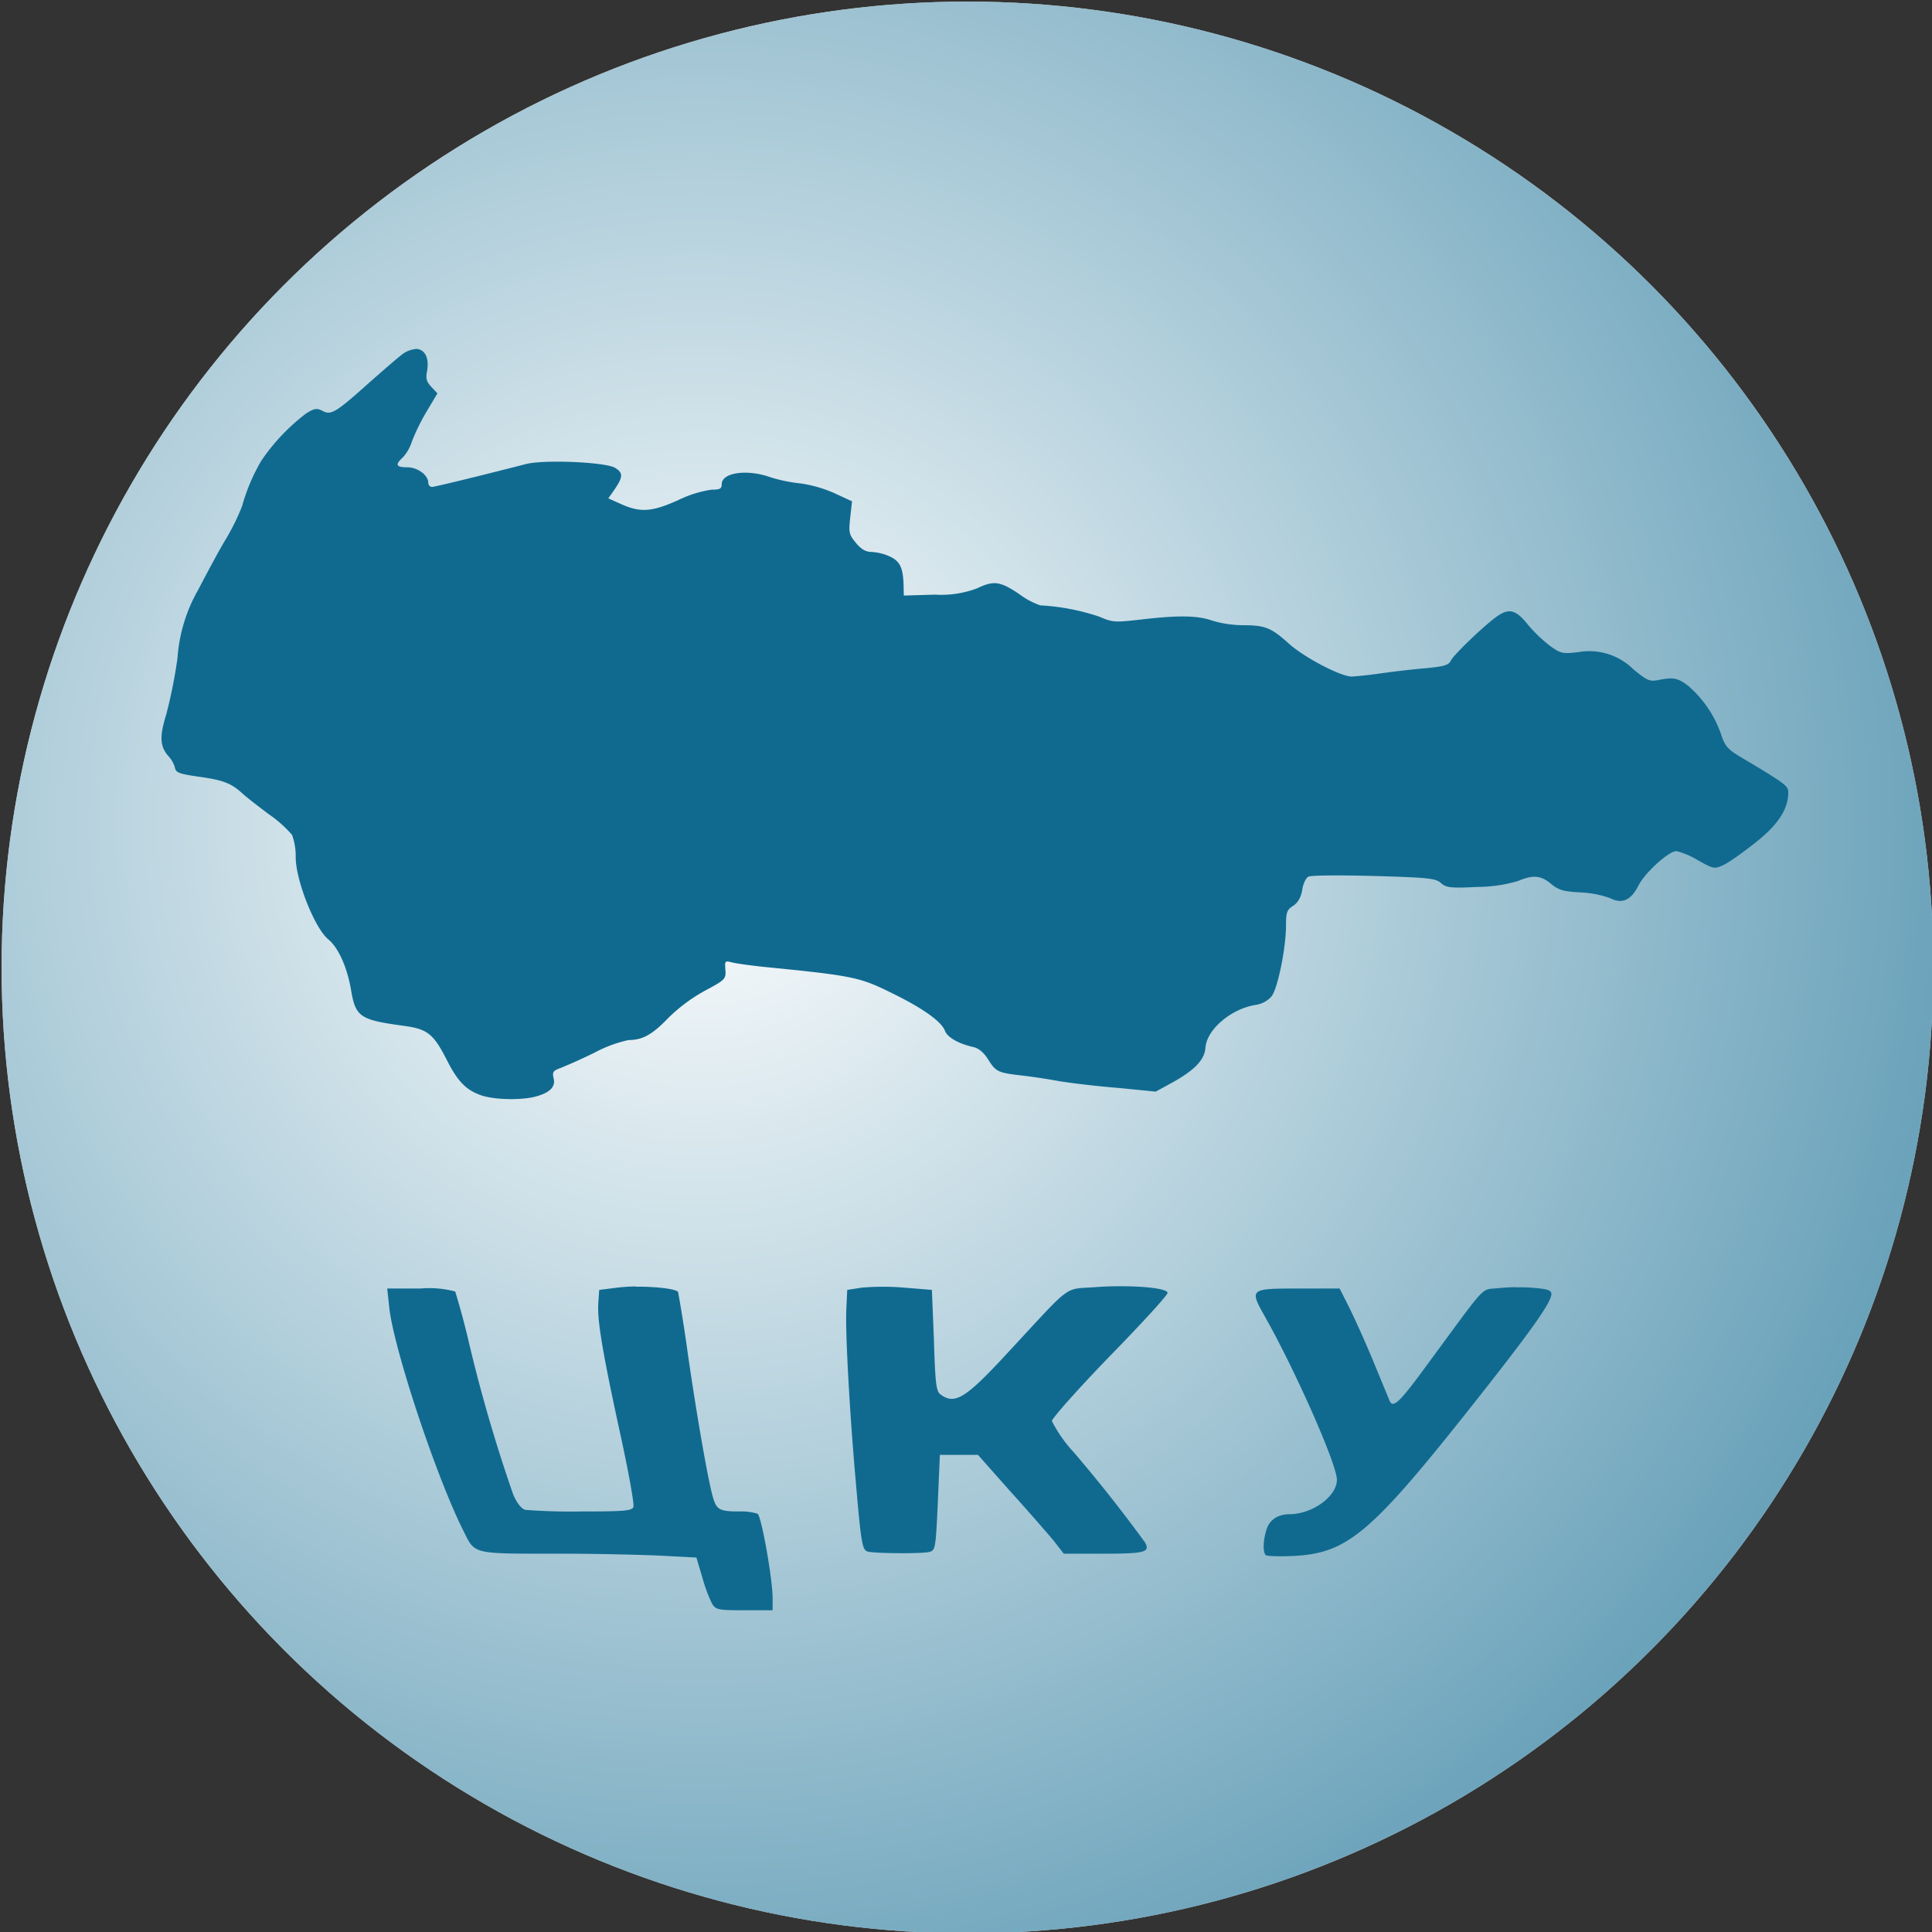 <svg width="32" height="32" viewBox="0 0 8.467 8.467" xmlns="http://www.w3.org/2000/svg"><rect x="0" y="0" width="8.467" height="8.467" fill="#333333" stroke="none"/><defs><radialGradient id="a" cx="43.126" cy="208.26" r="76.177" gradientTransform="matrix(.09 0 0 .089 223.76 204.63)" gradientUnits="userSpaceOnUse"><stop stop-color="#fff" offset="0"/><stop stop-color="#106a90" offset="1"/></radialGradient></defs><g transform="translate(-224.58 -219.56)"><circle cx="228.82" cy="223.8" r="4.233" fill="#fff"/><circle cx="228.82" cy="223.8" r="4.233" fill="url(#a)" opacity=".769"/><path d="M226.4 221.09a.113.113 0 0 0-.061.026c-.02.015-.083.07-.141.121-.145.13-.167.144-.204.124-.025-.013-.035-.012-.071.01a.876.876 0 0 0-.197.207.822.822 0 0 0-.085.2.976.976 0 0 1-.072.146c-.028.046-.081.145-.12.22a.698.698 0 0 0-.091.299 2.13 2.13 0 0 1-.05.25c-.03.097-.027.14.012.183a.121.121 0 0 1 .027.05c.004.02.02.026.105.038.107.015.14.028.19.073.016.015.07.057.117.092a.536.536 0 0 1 .101.09.278.278 0 0 1 .016.098c0 .101.083.31.142.359.045.037.083.122.1.22.02.12.038.133.226.159.11.014.135.035.194.15.047.093.084.132.15.155.057.02.178.023.242.005.061-.017.086-.043.076-.08-.006-.027-.002-.033.032-.045a2.41 2.41 0 0 0 .15-.068.57.57 0 0 1 .147-.054c.06 0 .103-.023.173-.096a.73.73 0 0 1 .161-.12c.09-.048.093-.052.09-.092-.003-.04-.002-.04.03-.032.02.005.08.013.134.019.386.038.423.045.555.11.145.07.227.129.243.17.011.03.062.058.126.072.022.005.045.024.064.055.034.053.042.057.143.069.037.004.113.015.167.025.054.009.172.023.262.03l.162.016.064-.035c.105-.057.15-.103.154-.158.006-.08.113-.17.22-.187a.113.113 0 0 0 .07-.038c.027-.035.063-.213.063-.311 0-.056.004-.068.031-.085.021-.014.034-.036.04-.069.003-.026.016-.053.027-.059.01-.006.14-.007.287-.003.238.007.271.01.294.031.023.02.04.023.159.017a.642.642 0 0 0 .179-.026c.065-.028.1-.025.145.013.033.027.054.033.128.037a.44.44 0 0 1 .13.025c.053.027.092.01.125-.056.029-.056.132-.15.166-.15a.34.34 0 0 1 .094.04c.07.039.073.039.114.02.023-.011.085-.055.138-.097.099-.078.144-.147.144-.219 0-.03-.007-.036-.208-.156-.057-.034-.07-.048-.087-.102a.498.498 0 0 0-.143-.21c-.046-.035-.065-.039-.13-.026-.04.008-.05.003-.112-.048a.274.274 0 0 0-.24-.074c-.07.008-.078.006-.126-.029a.64.64 0 0 1-.097-.094c-.05-.062-.08-.07-.13-.036-.052.035-.191.168-.205.195-.01.021-.029.027-.117.035a4.194 4.194 0 0 0-.198.023 1.63 1.63 0 0 1-.12.013c-.048 0-.205-.082-.274-.143-.08-.072-.105-.082-.205-.082a.484.484 0 0 1-.132-.02c-.065-.023-.15-.024-.312-.005-.114.013-.125.013-.182-.012a.972.972 0 0 0-.26-.05.342.342 0 0 1-.093-.05c-.082-.055-.11-.06-.183-.025a.448.448 0 0 1-.186.028l-.136.004-.001-.043c-.002-.078-.015-.107-.06-.128a.225.225 0 0 0-.079-.02c-.027 0-.047-.012-.07-.04-.03-.036-.032-.045-.025-.11l.008-.072-.078-.036a.557.557 0 0 0-.153-.043.663.663 0 0 1-.128-.027c-.102-.036-.212-.02-.212.031 0 .02-.008.024-.045.024a.499.499 0 0 0-.144.045c-.115.052-.165.056-.248.02l-.06-.027.024-.034c.041-.06.042-.076.007-.099-.04-.026-.314-.038-.393-.017-.163.042-.398.1-.411.1-.008 0-.016-.008-.016-.018 0-.034-.047-.068-.092-.068-.05 0-.054-.012-.02-.043a.18.18 0 0 0 .039-.067.89.89 0 0 1 .063-.13l.05-.084-.027-.029c-.021-.022-.025-.037-.018-.071.01-.06-.013-.096-.052-.095zm3.094 4.107c-.037 0-.076.001-.114.004-.14.01-.098-.02-.374.277-.192.209-.24.24-.303.194-.02-.014-.024-.043-.03-.238l-.009-.221-.122-.01a1.123 1.123 0 0 0-.185 0l-.064.01-.004.086c-.005.099.015.46.042.76.023.268.028.295.053.301.031.008.24.01.27.001.025-.007.027-.016.036-.216l.009-.209h.167l.14.158c.078.086.163.184.19.216l.046.059h.169c.185 0 .21-.006.188-.048a6.387 6.387 0 0 0-.312-.395.6.6 0 0 1-.097-.138c0-.012.112-.138.253-.284.14-.143.254-.268.254-.278 0-.017-.092-.029-.203-.029zm-2.126.001a.735.735 0 0 0-.082.005l-.08.01-.004.059c-.005.075.019.218.098.58.035.16.06.3.056.312-.007.017-.035.02-.228.02a2.63 2.63 0 0 1-.246-.007c-.017-.005-.036-.029-.052-.065a6.725 6.725 0 0 1-.193-.66 3.438 3.438 0 0 0-.062-.232.444.444 0 0 0-.153-.013h-.145l.009.084c.02.181.206.742.325.978.052.105.035.1.428.1.16 0 .36.005.443.009l.15.008.026.087a.66.66 0 0 0 .043.116c.017.026.027.028.141.028h.124v-.053c0-.083-.049-.36-.066-.37a.238.238 0 0 0-.078-.01c-.085 0-.1-.007-.115-.054-.02-.06-.07-.344-.112-.633a6.856 6.856 0 0 0-.043-.274c-.005-.014-.097-.025-.184-.024zm3.857.003a.88.88 0 0 0-.075.004c-.084.01-.043-.034-.314.334-.122.167-.151.195-.166.16l-.069-.167a4.535 4.535 0 0 0-.106-.238l-.044-.087h-.18c-.214 0-.216.001-.148.122.138.245.316.65.316.716 0 .073-.107.15-.206.151-.051 0-.087.023-.101.063-.016.046-.019.102-.005.116.005.005.06.007.121.004.242-.012.343-.1.822-.708.227-.288.309-.405.309-.44 0-.016-.016-.022-.078-.027a.613.613 0 0 0-.076-.002z" fill="#106a90"/></g></svg>